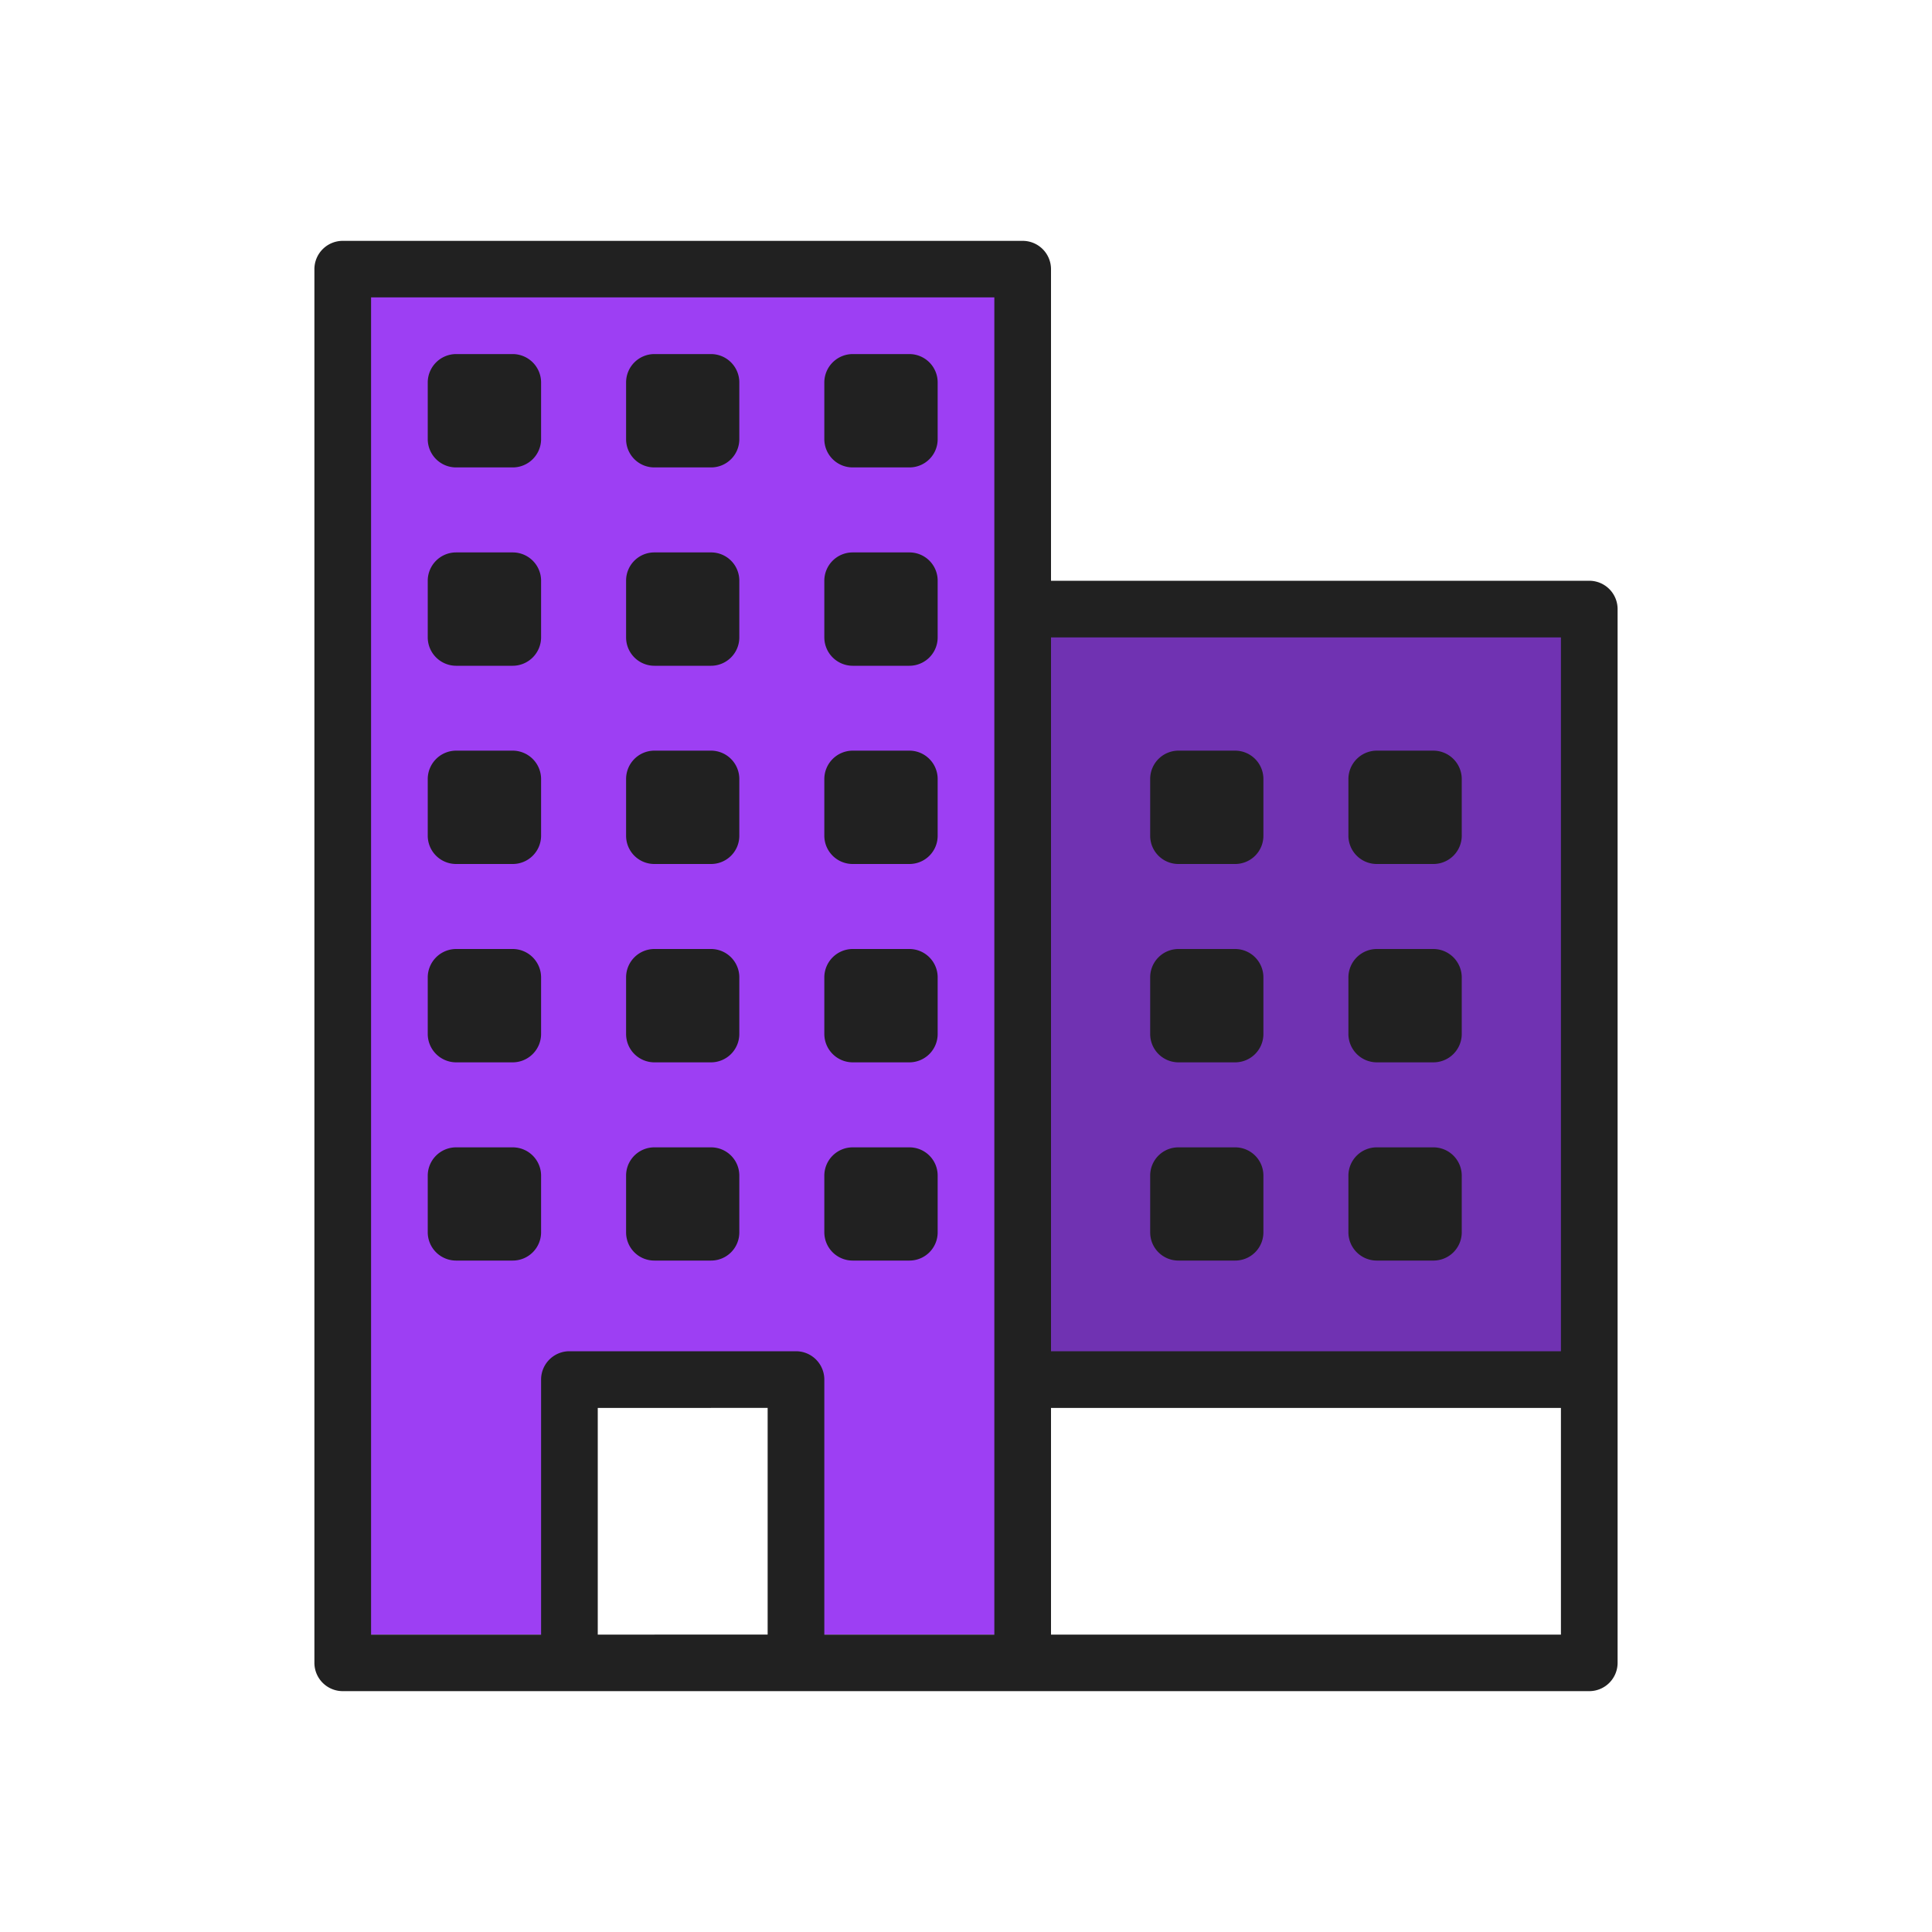 <svg id="Laag_1" data-name="Laag 1" xmlns="http://www.w3.org/2000/svg" viewBox="0 0 150 150"><defs><style>.cls-1{fill:#7032b2;}.cls-2{fill:#9d3ff3;}.cls-3{fill:#212121;}</style></defs><rect class="cls-1" x="79.49" y="47.29" width="44.26" height="60.3"/><polygon class="cls-2" points="27.4 21.46 27.4 126.91 44.26 126.91 44.26 107.33 62.13 107.33 62.13 126.91 79.49 126.91 79.49 21.46 27.4 21.46"/><path class="cls-3" d="M123.39,45.09H81.6V20.9a2.2,2.2,0,0,0-2.2-2.2H26.61a2.2,2.2,0,0,0-2.2,2.2V129.1a2.2,2.2,0,0,0,2.2,2.2h96.78a2.2,2.2,0,0,0,2.2-2.2V47.29A2.2,2.2,0,0,0,123.39,45.09ZM81.6,49.49h39.59v55.42H81.6ZM46.41,126.91v-17.6H59.6v17.6Zm15.39-22H44.21a2.2,2.2,0,0,0-2.2,2.2v19.8H28.81V23.09H77.2V126.91H64v-19.8A2.2,2.2,0,0,0,61.8,104.91Zm19.8,22v-17.6h39.59v17.6Z"/><path class="cls-3" d="M50.81,36.29H55.2a2.19,2.19,0,0,0,2.2-2.2v-4.4a2.2,2.2,0,0,0-2.2-2.2H50.81a2.2,2.2,0,0,0-2.2,2.2v4.4A2.19,2.19,0,0,0,50.81,36.29Z"/><path class="cls-3" d="M50.81,51.69H55.2a2.2,2.2,0,0,0,2.2-2.2v-4.4a2.19,2.19,0,0,0-2.2-2.2H50.81a2.19,2.19,0,0,0-2.2,2.2v4.4A2.2,2.2,0,0,0,50.81,51.69Z"/><path class="cls-3" d="M50.81,67.08H55.2a2.19,2.19,0,0,0,2.2-2.2v-4.4a2.2,2.2,0,0,0-2.2-2.2H50.81a2.2,2.2,0,0,0-2.2,2.2v4.4A2.19,2.19,0,0,0,50.81,67.08Z"/><path class="cls-3" d="M50.81,82.48H55.2a2.2,2.2,0,0,0,2.2-2.2v-4.4a2.2,2.2,0,0,0-2.2-2.2H50.81a2.2,2.2,0,0,0-2.2,2.2v4.4A2.2,2.2,0,0,0,50.81,82.48Z"/><path class="cls-3" d="M50.81,97.87H55.2a2.19,2.19,0,0,0,2.2-2.2V91.28a2.19,2.19,0,0,0-2.2-2.2H50.81a2.19,2.19,0,0,0-2.2,2.2v4.39A2.19,2.19,0,0,0,50.81,97.87Z"/><path class="cls-3" d="M35.41,36.29h4.4a2.2,2.2,0,0,0,2.2-2.2v-4.4a2.21,2.21,0,0,0-2.2-2.2h-4.4a2.21,2.21,0,0,0-2.2,2.2v4.4A2.2,2.2,0,0,0,35.41,36.29Z"/><path class="cls-3" d="M35.41,51.69h4.4a2.21,2.21,0,0,0,2.2-2.2v-4.4a2.2,2.2,0,0,0-2.2-2.2h-4.4a2.2,2.2,0,0,0-2.2,2.2v4.4A2.21,2.21,0,0,0,35.41,51.69Z"/><path class="cls-3" d="M35.41,67.08h4.4a2.2,2.2,0,0,0,2.2-2.2v-4.4a2.21,2.21,0,0,0-2.2-2.2h-4.4a2.21,2.21,0,0,0-2.2,2.2v4.4A2.2,2.2,0,0,0,35.41,67.08Z"/><path class="cls-3" d="M35.41,82.48h4.4a2.21,2.21,0,0,0,2.2-2.2v-4.4a2.21,2.21,0,0,0-2.2-2.2h-4.4a2.21,2.21,0,0,0-2.2,2.2v4.4A2.21,2.21,0,0,0,35.41,82.48Z"/><path class="cls-3" d="M35.41,97.87h4.4a2.2,2.2,0,0,0,2.2-2.2V91.28a2.2,2.2,0,0,0-2.2-2.2h-4.4a2.2,2.2,0,0,0-2.2,2.2v4.39A2.2,2.2,0,0,0,35.41,97.87Z"/><path class="cls-3" d="M70.6,27.49H66.2a2.21,2.21,0,0,0-2.2,2.2v4.4a2.2,2.2,0,0,0,2.2,2.2h4.4a2.19,2.19,0,0,0,2.2-2.2v-4.4A2.2,2.2,0,0,0,70.6,27.49Z"/><path class="cls-3" d="M70.6,42.89H66.2a2.2,2.2,0,0,0-2.2,2.2v4.4a2.21,2.21,0,0,0,2.2,2.2h4.4a2.2,2.2,0,0,0,2.2-2.2v-4.4A2.19,2.19,0,0,0,70.6,42.89Z"/><path class="cls-3" d="M70.6,58.28H66.2a2.21,2.21,0,0,0-2.2,2.2v4.4a2.2,2.2,0,0,0,2.2,2.2h4.4a2.19,2.19,0,0,0,2.2-2.2v-4.4A2.2,2.2,0,0,0,70.6,58.28Z"/><path class="cls-3" d="M70.6,73.68H66.2a2.21,2.21,0,0,0-2.2,2.2v4.4a2.21,2.21,0,0,0,2.2,2.2h4.4a2.2,2.2,0,0,0,2.2-2.2v-4.4A2.2,2.2,0,0,0,70.6,73.68Z"/><path class="cls-3" d="M70.6,89.08H66.2a2.2,2.2,0,0,0-2.2,2.2v4.39a2.2,2.2,0,0,0,2.2,2.2h4.4a2.19,2.19,0,0,0,2.2-2.2V91.28A2.19,2.19,0,0,0,70.6,89.08Z"/><path class="cls-3" d="M111.29,58.28h-4.4a2.21,2.21,0,0,0-2.2,2.2v4.4a2.2,2.2,0,0,0,2.2,2.2h4.4a2.2,2.2,0,0,0,2.2-2.2v-4.4A2.21,2.21,0,0,0,111.29,58.28Z"/><path class="cls-3" d="M111.29,73.68h-4.4a2.21,2.21,0,0,0-2.2,2.2v4.4a2.21,2.21,0,0,0,2.2,2.2h4.4a2.21,2.21,0,0,0,2.2-2.2v-4.4A2.21,2.21,0,0,0,111.29,73.68Z"/><path class="cls-3" d="M111.29,89.08h-4.4a2.2,2.2,0,0,0-2.2,2.2v4.39a2.2,2.2,0,0,0,2.2,2.2h4.4a2.2,2.2,0,0,0,2.2-2.2V91.28A2.2,2.2,0,0,0,111.29,89.08Z"/><path class="cls-3" d="M95.89,58.28H91.5a2.2,2.2,0,0,0-2.2,2.2v4.4a2.19,2.19,0,0,0,2.2,2.2h4.39a2.19,2.19,0,0,0,2.2-2.2v-4.4A2.2,2.2,0,0,0,95.89,58.28Z"/><path class="cls-3" d="M95.89,73.68H91.5a2.2,2.2,0,0,0-2.2,2.2v4.4a2.2,2.2,0,0,0,2.2,2.2h4.39a2.2,2.2,0,0,0,2.2-2.2v-4.4A2.2,2.2,0,0,0,95.89,73.68Z"/><path class="cls-3" d="M95.89,89.08H91.5a2.19,2.19,0,0,0-2.2,2.2v4.39a2.19,2.19,0,0,0,2.2,2.2h4.39a2.19,2.19,0,0,0,2.2-2.2V91.28A2.19,2.19,0,0,0,95.89,89.08Z"/></svg>